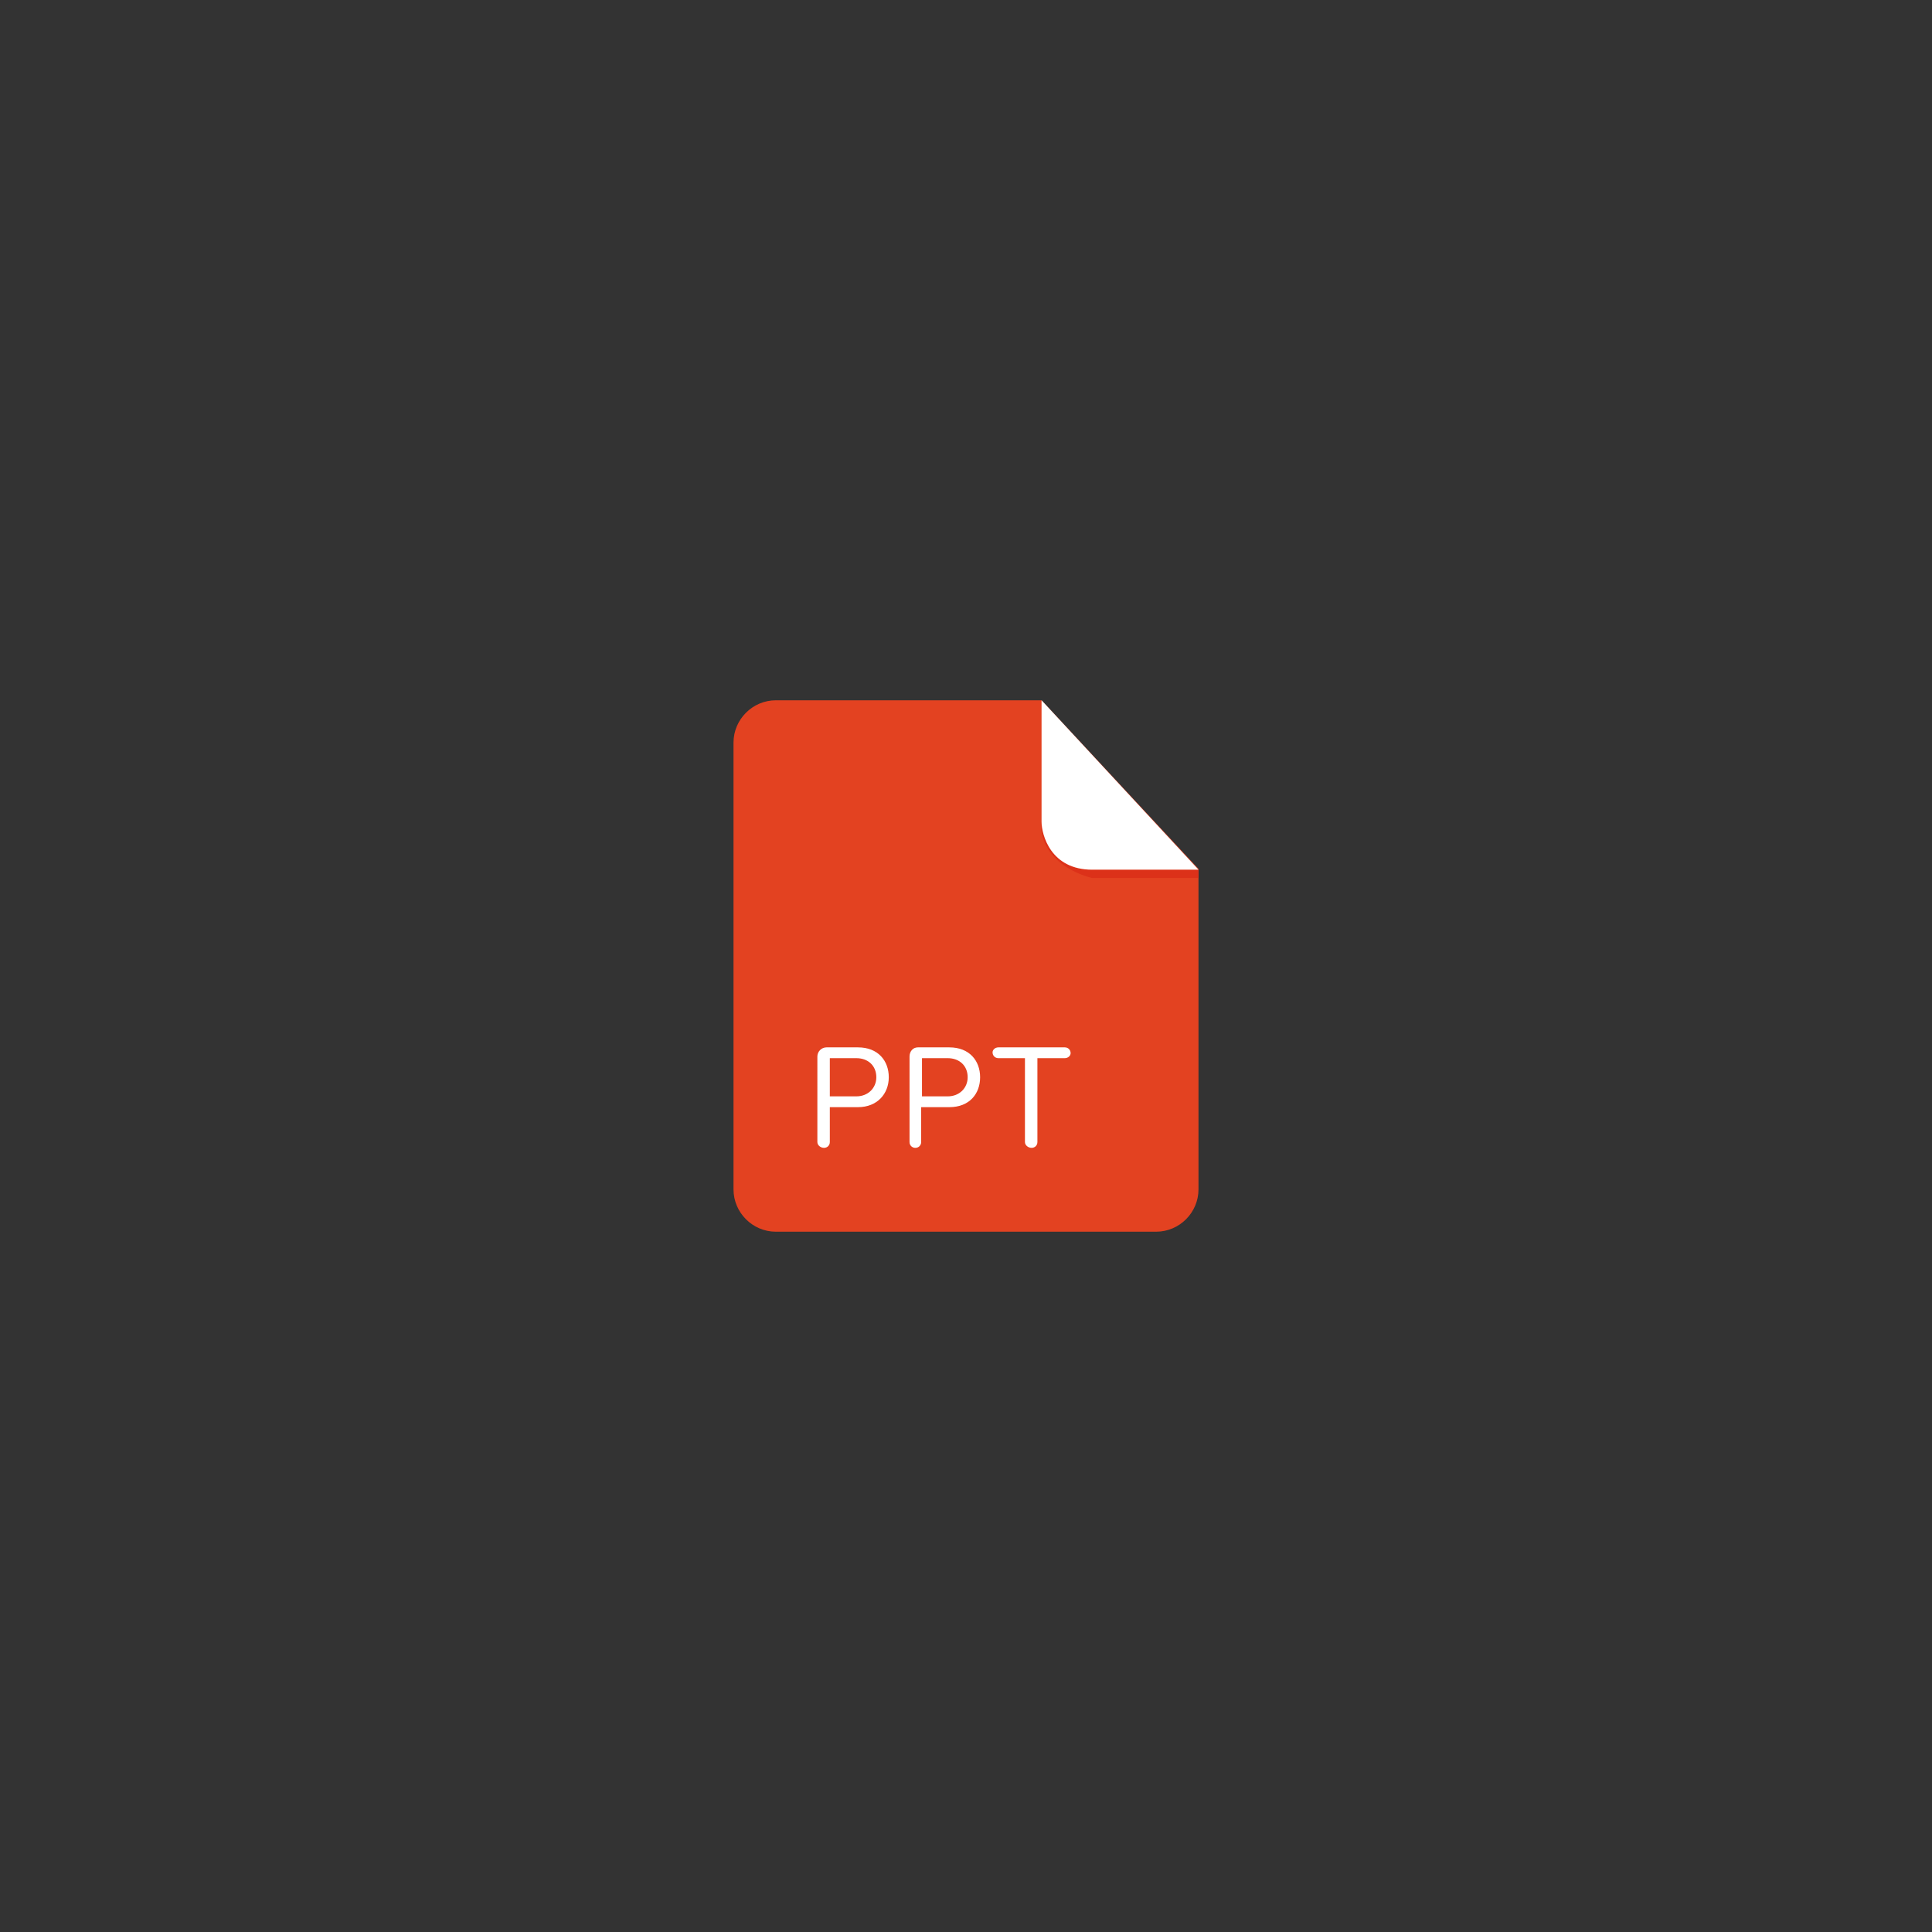 <?xml version="1.0" standalone="no"?><!DOCTYPE svg PUBLIC "-//W3C//DTD SVG 1.1//EN" "http://www.w3.org/Graphics/SVG/1.1/DTD/svg11.dtd"><svg t="1697128286199" class="icon" viewBox="0 0 1024 1024" version="1.1" xmlns="http://www.w3.org/2000/svg" p-id="1430" width="128" height="128" xmlns:xlink="http://www.w3.org/1999/xlink"><rect x="0" y="0" width="1024" height="1024" fill="#333333" stroke="none"/><path d="M411.218 371.17C398.896 371.17 388.774 381.292 388.774 393.615v236.771C388.774 642.708 398.896 652.83 411.218 652.83h201.563c12.323 0 22.445-10.122 22.445-22.445V460.509L552.049 371.17h-140.83z" fill="#E34221" p-id="1431"></path><path d="M635.226 460.949v4.401H578.894s-27.726-5.721-27.286-29.926c0 0 1.32 25.525 26.846 25.525H635.226z" fill="#DC3119" p-id="1432"></path><path d="M552.049 371.17v64.254c0 7.042 4.841 25.525 26.846 25.525H635.226L552.049 371.17z" fill="#FFFFFF" p-id="1433"></path><path d="M454.788 586.816h-14.963v18.484c0 1.76-1.32 3.081-3.081 3.081-1.76 0-3.521-1.32-3.521-3.081V559.97c0-2.641 2.2-4.841 4.841-4.841H454.788c10.562 0 16.283 7.042 16.283 15.843S464.91 586.816 454.788 586.816z m-0.88-25.966h-14.083v20.244h14.083c6.161 0 10.562-4.401 10.562-10.122 0-6.161-4.401-10.122-10.562-10.122zM503.198 586.816h-14.963v18.484c0 1.76-1.32 3.081-3.081 3.081-1.76 0-3.081-1.32-3.081-3.081V559.97c0-2.641 1.76-4.841 4.401-4.841H503.198c10.562 0 16.283 7.042 16.283 15.843S513.76 586.816 503.198 586.816z m-0.88-25.966h-13.643v20.244h13.643c6.161 0 10.562-4.401 10.562-10.122 0-6.161-4.401-10.122-10.562-10.122z m62.053 0h-14.523v44.45c0 1.76-1.32 3.081-3.081 3.081-1.76 0-3.521-1.32-3.521-3.081V560.85h-14.083c-1.76 0-3.081-1.32-3.081-3.081 0-1.32 1.32-2.641 3.081-2.641h35.208c1.76 0 3.081 1.32 3.081 3.081 0 1.32-1.32 2.641-3.081 2.641z" fill="#FFFFFF" p-id="1434"></path></svg>